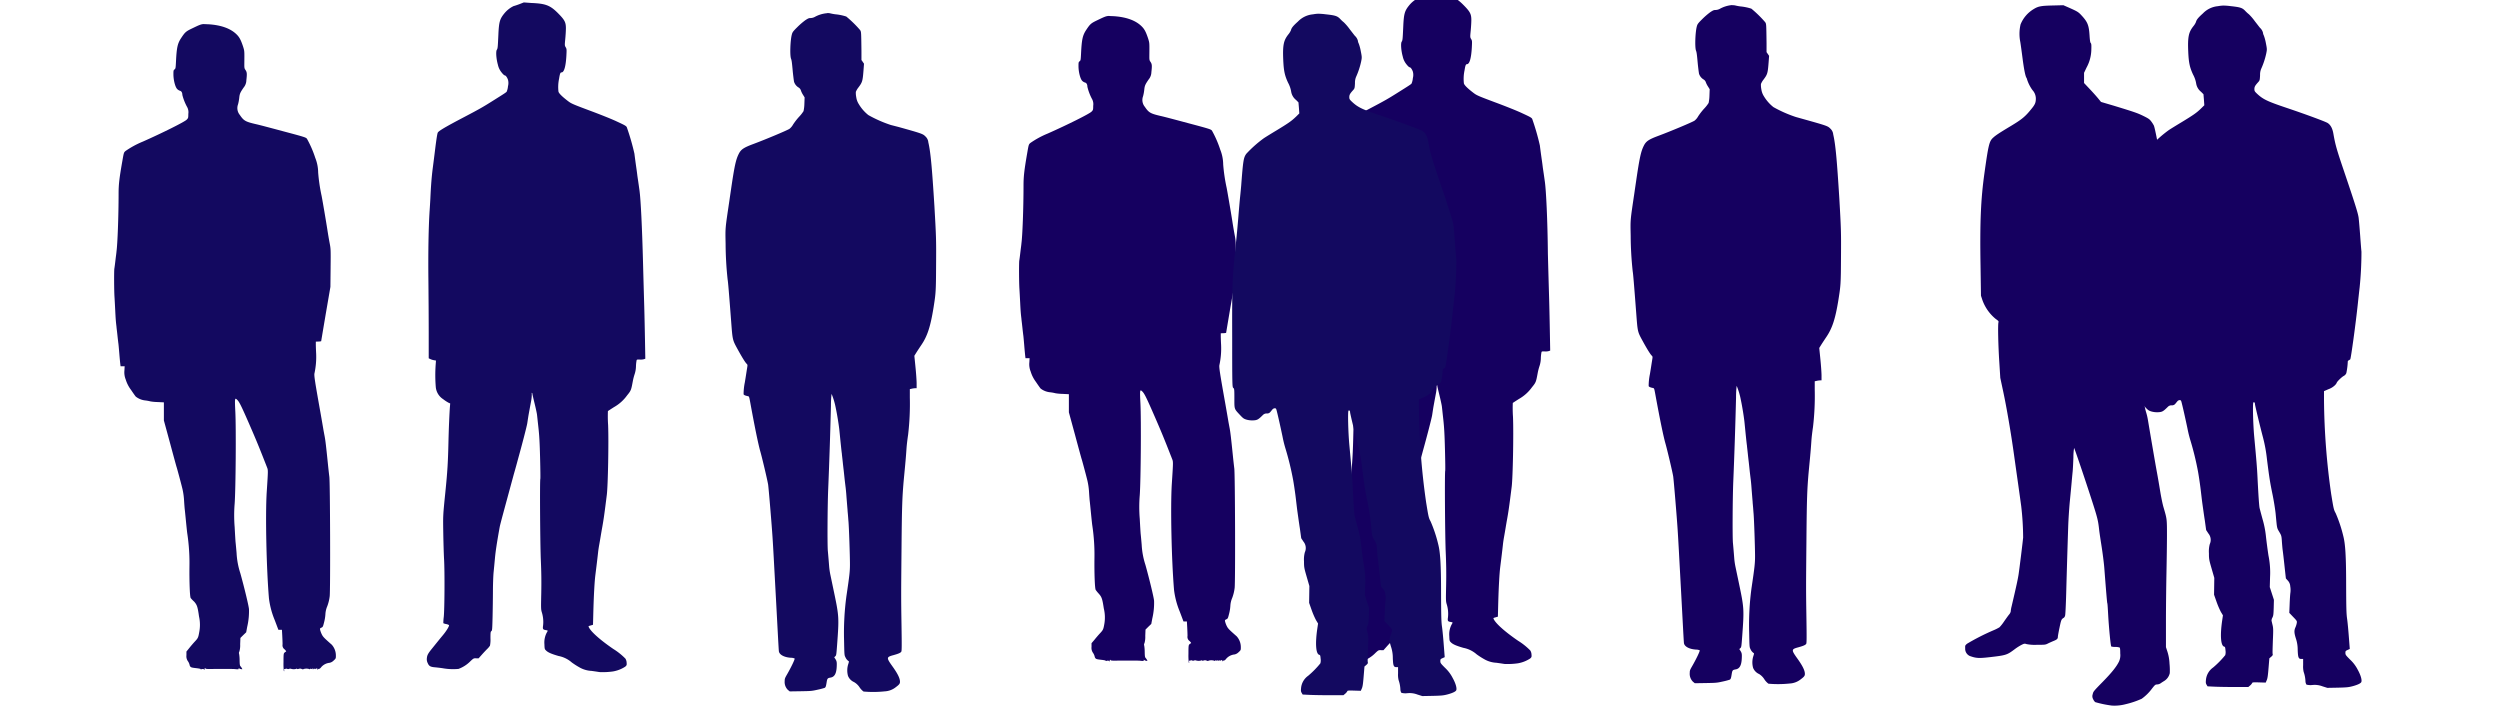 <svg xmlns="http://www.w3.org/2000/svg" viewBox="0 0 1030 295"><title>queue-group-2</title><g id="que"><path d="M713.63,2.09a12.6,12.6,0,0,0-5.14,1.59,4,4,0,0,1-1.7.44c-.69,0-1,.14-2.15.89a29.72,29.72,0,0,0-3.27,2.82c-1.69,1.68-2,2.06-2.24,2.92-.67,2.19-.92,8.74-.37,10.13.26.65.38,1.58.68,4.93.13,1.41.42,3.84.56,4.57a4.29,4.29,0,0,0,1.8,2.31,2.15,2.15,0,0,1,1,1.19,8.34,8.34,0,0,0,.89,1.75l.7,1.12-.09,2.54a16.58,16.58,0,0,1-.35,3.13,15,15,0,0,1-1.84,2.33,25.83,25.83,0,0,0-2.45,3.15,6,6,0,0,1-1.52,1.82c-1.09.69-9.68,4.3-14.8,6.21-4.07,1.52-5.16,2.25-6.09,4.11-1.2,2.39-1.76,5-3.15,14.45-.2,1.38-.53,3.59-.72,4.93-1.75,11.82-1.67,10.83-1.54,17.74a142.5,142.5,0,0,0,.84,14.68c.17.89.52,5,1.45,17.25.58,7.7.54,7.56,2.64,11.39,1.87,3.42,3.19,5.53,3.78,6.07a.83.83,0,0,1,.28.79c0,.26-.24,1.56-.44,2.89s-.49,3.11-.63,3.94a24.38,24.38,0,0,0-.51,4.9c.11.29.71.57,1.63.75.66.13.64.08,1.12,2.68,1.89,10.32,3.26,17,4.13,20.1.78,2.74,2.85,11.48,3.22,13.63.1.59.5,5,.89,9.76,1,12,1,13,1.45,20.8.2,3.8.62,11.36.91,16.78s.66,12.3.82,15.31.32,5.75.37,6.09c.21,1.42,2.21,2.49,4.95,2.66a3.82,3.82,0,0,1,1.54.3c.19.22-1.41,3.58-3.17,6.63-.83,1.44-.93,1.72-.93,2.66a4.55,4.55,0,0,0,1.31,3.64l.77.63,4.48-.07c4.24-.07,4.62-.09,7-.63a27.91,27.91,0,0,0,2.89-.75c.44-.24.56-.59.82-2.24s.4-1.78,1.59-2c1.64-.25,2.43-1.6,2.57-4.43.1-2,0-2.35-.58-3.27l-.44-.68.44-.4c.42-.38.44-.54.79-5.32.77-10.42.73-11.3-1.24-20.7L715,233.45a29.55,29.55,0,0,1-.47-3.15c-.13-1.73-.44-5.4-.56-6.63-.23-2.41-.14-18.57.14-25.28.44-10.33.89-24.07,1.14-34.57a41.35,41.35,0,0,1,.26-4.86,29.57,29.57,0,0,1,1.77,6.07c.49,2.23,1.25,6.89,1.47,9.15.51,5.15.87,8.74,1,9.41,0,.35.2,1.84.35,3.31s.33,3,.37,3.31.2,1.81.35,3.24.37,3.23.47,4,.21,2,.26,2.61c.15,2,.47,6,.54,6.75,0,.38.12,1.42.19,2.31s.15,2,.19,2.4c.22,2.5.61,14,.61,17.67,0,2.9-.18,4.55-1.49,13.35a113.71,113.71,0,0,0-.93,18.18c.11,5.74.12,5.9.54,6.72a3.76,3.76,0,0,0,1.38,1.68c.14,0,.06.41-.21,1.21a8.54,8.54,0,0,0-.09,4.83,4.73,4.73,0,0,0,2.47,2.54A6.79,6.79,0,0,1,727,280a7.13,7.13,0,0,0,1.59,1.68,45.37,45.37,0,0,0,8.71-.07,8,8,0,0,0,4.69-1.8c1.51-1.14,1.72-1.49,1.59-2.61-.16-1.33-1.12-3.19-3.15-6-2.43-3.4-2.41-3.72.3-4.46,2.19-.6,3.19-1,3.45-1.54.17-.31.19-2.69.07-10.36-.18-11.66-.19-12.47,0-32.19.15-17.25.29-21.36,1-29,.64-6.59.83-8.8,1.05-12.09.09-1.38.39-3.88.65-5.56a109.25,109.25,0,0,0,.72-15.48l0-3.43.86-.19a8.56,8.56,0,0,1,1.4-.19h.54v-2c0-1.11-.21-4.11-.47-6.68l-.47-4.67,1-1.61c.57-.88,1.43-2.18,1.91-2.89,2.47-3.64,3.74-7.56,5-15.38.93-5.88,1-6.48,1.05-17.58.08-10.67,0-12.07-.68-24-1-16-1.56-22.4-2.52-26.49a3.72,3.72,0,0,0-1.24-2.47c-1-1-1.29-1.14-11-3.85l-3.17-.89a51.59,51.59,0,0,1-9.24-4.08,16.5,16.5,0,0,1-3.85-4.36,7.21,7.21,0,0,1-1.12-3,8.65,8.65,0,0,1-.16-2.15,7.25,7.25,0,0,1,1.05-1.8c1.62-2.16,1.76-2.61,2.1-7l.21-2.8-.51-.75-.54-.77,0-3.59c-.1-8.09-.1-8-.54-8.73a46.44,46.44,0,0,0-5.72-5.6,21.29,21.29,0,0,0-4.55-.93,19,19,0,0,1-2-.37,4.78,4.78,0,0,0-1.28-.12Z" fill="#150060"/><path d="M588.68-2.36l-1.87.72c-1,.38-2.09.73-2.38.79a11.24,11.24,0,0,0-3.81,3c-1.9,2.33-2.24,3.48-2.48,8.79s-.26,5.65-.66,6.26-.27,3.53.46,6.11a7.54,7.54,0,0,0,1.51,3.17c.53.68,1.11,1.23,1.3,1.23.41,0,1,.79,1.35,1.81a5.17,5.17,0,0,1,0,2.66,7.33,7.33,0,0,1-.54,2.25c-.31.35-.8.68-6,3.94-3.66,2.31-5.37,3.29-11.38,6.44-7.86,4.13-10.6,5.74-11,6.47-.22.41-.58,2.69-1.18,7.57-.21,1.73-.6,4.82-.87,6.88-.47,3.61-.77,7.35-1,12.47-.06,1.35-.21,3.68-.31,5.19-.45,6.65-.63,17.26-.51,28.48.07,6.37.13,16.28.13,22v10.4l.69.33a6.5,6.5,0,0,0,1.48.46l.82.13-.13,1.79a61,61,0,0,0,.05,9.1,6.63,6.63,0,0,0,3,5,15.76,15.76,0,0,0,2.3,1.51l.64.28-.1,1.23c-.21,2.54-.5,9.45-.61,14.37-.19,8.53-.41,12.33-1.25,20.63-1.05,10.34-1,9.86-.89,17.28.07,3.89.21,8.74.33,10.79.29,5.08.21,20.51-.13,23.67a21.31,21.31,0,0,0-.18,2.56,4.32,4.32,0,0,0,1.15.36,3.16,3.16,0,0,1,1.18.43c.22.36-1.09,2.49-2.68,4.37-.9,1.07-2,2.45-2.51,3.07l-2,2.48c-1.44,1.81-1.79,2.45-1.92,3.68a3.52,3.52,0,0,0,.36,2.07c.52,1.21,1.08,1.55,2.89,1.71.62.05,2,.21,3.09.36a24.58,24.58,0,0,0,6.7.31,13.45,13.45,0,0,0,5-3.27c1.2-1.11,1.27-1.14,2.28-1.1l1,0,1.43-1.61c.79-.88,1.8-1.95,2.25-2.38a7.26,7.26,0,0,0,1-1.23,12.57,12.57,0,0,0,.2-3.09c0-2.36.06-2.66.38-2.89s.37-.71.49-5.75c.07-3,.14-7.9.15-10.81s.14-6.4.28-7.75.39-4,.56-5.85c.26-2.82.82-6.45,1.89-12.42.18-1,.41-1.95,3.32-12.65,1.17-4.32,2.27-8.35,2.43-8.95s1-3.45,1.76-6.36c1.8-6.44,3.64-13.57,3.89-15,.1-.59.25-1.65.36-2.35.19-1.25.35-2.05,1.2-6.67a15.07,15.07,0,0,0,.31-3c-.05-.41,0-.68.08-.61a.56.56,0,0,1,.18.43c0,.18.41,1.93.89,3.89s.92,4,1,4.6.32,3,.59,5.39c.37,3.33.53,6.25.69,12.63.12,4.57.16,8.39.1,8.49-.25.41-.09,26.61.2,33.38.22,5,.27,8.82.18,13.65-.13,6.42-.14,6.75.26,8.05a13.35,13.35,0,0,1,.49,5.37c-.21,1.46-.07,1.67,1.12,1.87.44.07.79.19.79.26a3,3,0,0,1-.36.72,8.65,8.65,0,0,0-1,4.86c.06,1.84.09,2,.64,2.53.77.81,2.2,1.44,5.19,2.3a11.46,11.46,0,0,1,5.44,2.66,31.07,31.07,0,0,0,3.63,2.28,11.07,11.07,0,0,0,4.5,1.2c1.55.21,3,.44,3.32.49h0a30.17,30.17,0,0,0,5.5-.26,13.28,13.28,0,0,0,5.11-2c.58-.54.62-.65.54-1.66a3.45,3.45,0,0,0-.49-1.61,26.29,26.29,0,0,0-5-4c-5.13-3.5-9-6.89-10-8.79-.32-.61-.34-.6.69-.89l.95-.28.13-5.09c.19-7.17.51-12.76.84-15.39.45-3.53.89-7.2,1.1-9.13.1-1,.33-2.48.49-3.35s.42-2.4.59-3.43.48-2.85.69-4c.43-2.37.79-4.82,1.25-8.44.17-1.3.43-3.39.59-4.65.49-3.76.83-22.06.54-28.86a52.74,52.74,0,0,1-.08-5.7c.08-.08,1.21-.81,2.51-1.64a16.79,16.79,0,0,0,5.39-4.83c1.64-2,1.68-2.18,2.35-5.78a21.84,21.84,0,0,1,.77-3,11.14,11.14,0,0,0,.54-3.22,14.91,14.91,0,0,1,.28-2.53c.12-.24.41-.29,1.3-.23a5.07,5.07,0,0,0,1.71-.15l.56-.2-.13-7.31c-.07-4-.2-10.41-.31-14.19s-.35-12-.51-18.35C637.59,90.31,637,78.7,636.5,75c-.11-.76-.32-2.32-.49-3.45s-.36-2.41-.41-2.84-.17-1.39-.28-2.15c-.39-2.68-.77-5.53-.89-6.59a95.7,95.7,0,0,0-3.17-11c-.31-.52-1-.88-4.19-2.35-2.1-1-7.15-3-11.2-4.5-6.74-2.52-7.48-2.85-8.74-3.81-2.37-1.8-3.79-3.17-4-3.94a16.61,16.61,0,0,1,.26-5.37c.33-2.07.52-2.56,1-2.56,1.06,0,1.75-2.46,2-6.82.13-2.66.14-2.82-.28-3.53s-.44-.77-.18-3.4c.14-1.46.26-3.45.26-4.42,0-2.5-.51-3.45-3.22-6.19-3.28-3.31-5.18-4-11-4.24l-3.25-.13Z" fill="#150060"/><path d="M457,6.57c-1.28,0-2.06.4-4.91,1.76-2.56,1.23-2.92,1.52-4.5,3.89s-1.91,4-2.2,9.89c-.13,2.61-.16,2.81-.59,3.14s-.46.52-.46,2c0,2.3.69,5.09,1.48,6A2.79,2.79,0,0,0,447,34c.63.13,1,.79,1,1.74a21.49,21.49,0,0,0,1.81,4.86,4.47,4.47,0,0,1,.59,3c0,1.69-.06,1.76-.69,2.4-.88.91-10,5.46-18,9a37.21,37.21,0,0,0-7.18,3.89c-.68.59-.71.64-1.28,3.94-1.27,7.34-1.56,9.88-1.56,13.68,0,9.09-.43,20.73-.87,23.82,0,.32-.23,1.88-.41,3.45s-.39,3.15-.46,3.53c-.16.84-.12,9.16.05,11.66.07,1,.2,3.57.31,5.73.17,3.46.25,4.45.51,6.57,0,.27.21,1.83.38,3.45s.36,3.2.41,3.53.22,2.17.38,4.12.35,3.91.41,4.37l.1.84h1.69l-.1,1.74a7.92,7.92,0,0,0,.54,3.73,13.67,13.67,0,0,0,2.17,4.29c.85,1.27,1.72,2.5,1.94,2.74a7.64,7.64,0,0,0,4.12,1.56,16.53,16.53,0,0,1,2,.38,20.17,20.17,0,0,0,2.84.26l2.68.13,0,3.73,0,3.73,2.61,9.59c1.42,5.28,2.61,9.64,2.66,9.71s1.76,6.34,2.4,9a29.05,29.05,0,0,1,.66,4.91c.1,1.62.23,3.2.28,3.53s.26,2.49.49,4.81.46,4.48.51,4.81a82.31,82.31,0,0,1,.92,14.06c-.06,6.27.16,12.08.51,12.73a14.14,14.14,0,0,0,1.28,1.58c1.22,1.37,1.47,2.11,2.07,6.08A15.68,15.68,0,0,1,455,257c-.41,2.32-.5,2.54-1.81,3.94-.62.66-1.66,1.87-2.3,2.68L449.71,265v1.51a3.55,3.55,0,0,0,.64,2.51,4.51,4.51,0,0,1,.64,1.38,1.55,1.55,0,0,0,.33.79c.28.35.69.46,2.35.64,1.16.13,2,.3,1.89.41s.14.11.51,0a1.1,1.1,0,0,1,.95.13c.28.23.31.24.2-.05s.13-.68.33-.36,1.22.22,5.32.2l3.14,0c1.51,0,3.29,0,4,.1,1.09.1,1.22.08,1.23-.23s.07-.26.15-.13a1.59,1.59,0,0,0,.79.33c.61.12.62.11.41-.31a4.84,4.84,0,0,0-.59-.84c-.29-.32-.35-.78-.38-2.45a16.52,16.52,0,0,0-.2-2.63,1.12,1.12,0,0,1,.1-1,9.25,9.25,0,0,0,.33-3l.1-2.61,1.18-1.18,1.2-1.15.41-2.22a28,28,0,0,0,.74-7.31c-.12-1.45-1.91-8.87-3.55-14.75a32,32,0,0,1-1.56-8.38c-.17-2-.36-4-.41-4.4s-.22-3.24-.38-6.26a59.14,59.14,0,0,1,0-9.71c.44-6.12.62-31,.28-37.76-.28-5.56-.23-5.93.69-5.06s1.65,2.31,5.06,10.12c2.94,6.74,4.09,9.55,7.26,17.66.51,1.31.53.91-.08,10.33-.59,9.26-.13,31.3.92,43.81a34.3,34.3,0,0,0,2.38,8.92l1.51,4H489l.13,2.38c.07,1.31.13,2.93.13,3.6a2.05,2.05,0,0,0,.84,2.07c.57.58.75.86.56.92a2.24,2.24,0,0,0-.64.46c-.33.33-.38.72-.38,3.89a27.42,27.42,0,0,0,.13,3.63c.2.2.23.17.13-.41-.05-.3,0-.49.05-.41s.31.06.51-.05a.7.7,0,0,1,.69,0,1,1,0,0,0,.82,0,1,1,0,0,1,.69-.05,3.82,3.82,0,0,0,2.22.05c.16-.13.28-.13.36,0s.3.11.69,0a1.5,1.5,0,0,1,1.2.05c.42.17.65.2.74.05a3.82,3.82,0,0,1,2.43,0c.09.12.21.11.33-.08s.2-.23.2-.08.13.2.51.05a1,1,0,0,1,.64-.08c.06.06,0,.1-.15.1s-.24,0-.18.1.35,0,.64-.1.51-.14.51,0,.05.18.23,0c.33-.33.56-.29.56.1s0,.29.23.1a.89.89,0,0,1,.56-.23c.19,0,.59-.37.89-.79a5.28,5.28,0,0,1,3.4-1.69,3.4,3.4,0,0,0,1.66-.95c.89-.81.89-.87.89-2a6.66,6.66,0,0,0-1.71-4.52c-3.11-2.73-3.6-3.23-4.09-4.24a10.07,10.07,0,0,1-.66-1.76c-.15-.66-.12-.72.49-1s.66-.38,1.15-2.35a17.27,17.27,0,0,0,.51-3.22,9.5,9.5,0,0,1,.77-3.27,17.66,17.66,0,0,0,1-4.12c.31-2.66.18-46.71-.15-49.21-.12-.92-.4-3.39-.61-5.5-.75-7.37-1-9.36-1.28-10.91-.16-.86-.45-2.35-.61-3.32s-.64-3.76-1.07-6.19c-2.38-13.34-2.76-15.78-2.56-16.69a32.22,32.22,0,0,0,.69-8.26c-.08-1.46-.13-3.14-.13-3.73v-1.07l1.1-.05a4.6,4.6,0,0,0,1.1-.13s.85-5.08,1.89-11.22L509,114.85l.08-7.82c.08-7.71.06-7.85-.43-10.4-.27-1.42-.67-3.78-.89-5.24-.65-4.16-1.94-11.69-2.38-14a70.74,70.74,0,0,1-1.43-9.71,16.65,16.65,0,0,0-1.2-6,43.39,43.39,0,0,0-3.43-7.87c-.46-.55-1.07-.75-9.53-3-5-1.34-10.13-2.71-11.48-3-4.29-1-5-1.38-6.62-3.78a4.41,4.41,0,0,1-.74-4.4,18.3,18.3,0,0,0,.49-2.68c.17-1.65.39-2.15,1.81-4.22a4.84,4.84,0,0,0,1.12-3c.31-2.69.25-3.33-.33-4.19s-.52-.77-.49-4.37,0-3.63-.56-5.42c-.92-2.73-1.51-3.8-2.66-4.93-2.51-2.47-6.5-3.88-11.81-4.17-.63,0-1.11-.06-1.53-.05Z" fill="#150060"/><path d="M850.09,2.15l-4.3.11c-4.77.1-6,.32-7.81,1.42a13.1,13.1,0,0,0-5.51,6.38,17.12,17.12,0,0,0-.11,7.23c.18,1.11.61,4.21.95,6.88.55,4.34,1.16,7.33,1.61,7.91a2.65,2.65,0,0,1,.26.74,15.55,15.55,0,0,0,2.22,4.33,5.18,5.18,0,0,1,1.37,3.43c0,1.75-.37,2.56-2,4.51-2.42,3-3.85,4.15-8.31,6.83-4.83,2.9-6.19,3.8-7.31,4.83-1.56,1.44-1.9,2.8-3.51,14.24-1.56,11.09-1.95,20.36-1.66,38.48l.18,12.37.53,1.61a17.67,17.67,0,0,0,5.43,7.86c1.26.92,1.38,1,1.24,1.53-.27,1-.1,9.33.34,16.14l.42,6.7,1.21,5.67c1.38,6.42,3.23,17.22,4.43,25.92.45,3.23,1.25,8.88,1.77,12.55s1.06,7.62,1.21,8.73a114.9,114.9,0,0,1,.79,12.95c-.17,1.85-1.43,12.14-1.85,15-.28,1.92-.92,4.9-2.9,13.34a11.84,11.84,0,0,0-.37,2.14,2.88,2.88,0,0,1-.69,1.24c-.4.5-1.31,1.77-2.06,2.85a17.21,17.21,0,0,1-1.87,2.37,18.39,18.39,0,0,1-2.48,1.24,92,92,0,0,0-10.89,5.54c-.79.69-.81.74-.76,1.87a3.24,3.24,0,0,0,1.93,3.19c2.58.92,3.7,1,8.39.45,6.58-.76,6.94-.9,10.1-3.27a21.09,21.09,0,0,1,2.93-1.85c1-.47,1.14-.5,1.93-.24a17.66,17.66,0,0,0,4.27.29c3.32,0,3.49,0,4.56-.55.61-.3,1.6-.74,2.22-1,1.43-.56,1.84-.91,1.85-1.69,0-.34.31-2.1.69-3.88.69-3.27.75-3.42,1.82-4.06a1.77,1.77,0,0,0,.5-1c.1-.43.3-4.44.42-8.91.21-7.65.42-15.07.82-27.37.09-2.9.4-7.73.69-10.73s.63-6.52.74-7.81.29-3.19.4-4.25.24-3.75.32-6a22.89,22.89,0,0,1,.29-3.85c.23.27,4.44,12.69,7.17,21.15,2.49,7.69,2.72,8.66,3.16,12.66.12,1.11.59,4.16,1,6.78s.93,6.57,1.11,8.81c.77,10,1.14,14.4,1.24,14.56s.22,2.32.37,5c.29,5.06,1,12.61,1.27,12.84a5.93,5.93,0,0,0,1.66.18,5.41,5.41,0,0,1,1.77.24c.18.14.27.89.26,2.45a6.29,6.29,0,0,1-.5,3.3c-1,2.07-2.88,4.47-6.72,8.39s-3.87,4-4.11,5.06a2.43,2.43,0,0,0,.16,2.06,3.39,3.39,0,0,0,.87,1.24,44.48,44.48,0,0,0,6.86,1.42,18,18,0,0,0,5.7-.58,35.63,35.63,0,0,0,6.57-2.22,19.25,19.25,0,0,0,4.27-4.22c1.21-1.53,1.34-1.65,2.11-1.69a2.8,2.8,0,0,0,1.27-.37c.25-.18.94-.64,1.53-1a5.08,5.08,0,0,0,2.4-3.3,26.92,26.92,0,0,0-.11-3.88,18.66,18.66,0,0,0-.84-4.88l-.63-1.93,0-10.63c0-5.85.11-14.79.21-19.86s.21-12.07.21-15.56c0-6.94,0-6.73-1.45-11.68-.33-1.11-.93-4-1.32-6.38s-1-6-1.4-8.1c-.59-3.21-2.71-15.58-3.67-21.36a23.73,23.73,0,0,0-.69-3,22.6,22.6,0,0,1-.79-9.76c.35-3,.47-3.31,1.37-3.67l.76-.29-.47-3.82c-.26-2.11-.56-6-.66-8.7a94,94,0,0,0-1.32-12.66c-.63-4.29-1.17-8.72-1.24-9.84l-.13-2,.66-.82c1.42-1.76,8.43-12.16,9.18-13.61a21.93,21.93,0,0,0,.74-3.85c.23-1.77.47-3.36.53-3.56a24.78,24.78,0,0,0-.11-5.46c-.12-.81-.24-2.72-.29-4.22-.07-2.42-1-11.1-2.16-20.75-.46-3.82-2.46-14.27-2.93-15.3a12,12,0,0,0-1.13-1.77c-.69-.9-1.14-1.19-3.16-2.19-2.5-1.22-3.59-1.6-12.16-4.22L865.62,42l-1.32-1.61c-.73-.88-2.31-2.64-3.51-3.9l-2.16-2.29V30l1-2.11a16,16,0,0,0,2-7.49c.06-1.93,0-2.41-.24-2.66s-.36-1.06-.5-3.22c-.27-4.2-.82-5.52-3.45-8.33-1.2-1.28-1.63-1.54-5.64-3.3l-1.69-.74Z" fill="#150060"/><path d="M916.1,2.29a14.27,14.27,0,0,0-2.26.25,9.81,9.81,0,0,0-6.25,3c-1.94,1.74-2.62,2.57-2.86,3.55a6.67,6.67,0,0,1-1,1.64c-2,2.5-2.43,4.41-2.18,10.45.19,4.6.6,6.54,2,9.55a11.55,11.55,0,0,1,1.28,3.71,5.48,5.48,0,0,0,2,3.38l1,1,.19,2.29.16,2.26-1.5,1.47c-1.66,1.61-2.94,2.52-8,5.59-1.88,1.13-4.21,2.56-5.16,3.19A49.46,49.46,0,0,0,886.31,60c-1.14,1.57-1.32,2.78-2.1,13-.07.86-.26,2.94-.44,4.61s-.49,5.31-.71,8.08-.59,6.86-.82,9.11c-1.76,17-1.8,18.12-1.75,41.09,0,19.92.05,20.23.46,20.57s.44.59.44,4.28c0,4.57-.1,4.29,2.26,6.82,1.37,1.46,1.61,1.63,2.84,2a8.86,8.86,0,0,0,2.81.27c1.54-.09,2-.37,3.85-2.21a2.08,2.08,0,0,1,1.58-.63,1.7,1.7,0,0,0,1.5-.63l.87-1.06a1.42,1.42,0,0,1,.93-.46c.42,0,.57.15.74.79.46,1.71,1.48,6.24,2.43,10.72a48.46,48.46,0,0,0,1.36,5.46,119.79,119.79,0,0,1,3,12.36c.29,1.55.73,4.53,1,6.6s.59,5.1.82,6.71.65,4.71,1,6.9l.55,4,.93,1.42a4.14,4.14,0,0,1,.57,4.37,11.58,11.58,0,0,0-.35,3.77c0,2.49.09,2.8,1.12,6.38l1.09,3.77-.05,3.47-.05,3.46,1,2.84A32.74,32.74,0,0,0,915,252.1l.85,1.42-.33,2.24c-.88,6.08-.56,10.3.82,10.64.4.1.46.31.57,1.61a4.48,4.48,0,0,1-.11,1.91,37.53,37.53,0,0,1-5,5.1,7,7,0,0,0-2.95,5.1c-.11,1.14-.06,1.45.27,2l.38.65,2.89.14c1.59.08,5.37.14,8.4.14h5.51l.74-.63a3.53,3.53,0,0,0,.85-1c.1-.31.42-.34,2.84-.27l2.73.08.44-1c.33-.75.49-1.89.74-5l.33-4,.74-.63c.61-.52.74-.76.63-1.17s0-2.73.08-5.46c.19-4.35.19-5.13-.11-6.38-.19-.79-.39-1.64-.44-1.86a2.63,2.63,0,0,1,.35-1.26c.39-.74.47-1.29.55-4.09l.08-3.25-.85-2.62-.85-2.62.11-4a35.19,35.19,0,0,0-.65-9c-.42-2.75-.88-6.38-1.06-8.08a39.4,39.4,0,0,0-1.36-6.85c-.57-2.07-1.12-4.15-1.23-4.61-.2-.87-.49-5-.87-12.69-.2-4.12-.45-7.08-1.34-16.64-.49-5.23-.7-13.93-.35-14.21s.65.12.65.68,2.25,9.79,3.3,13.72a61.28,61.28,0,0,1,1.64,9c1,7.9,1.27,9.53,2.32,14.65.52,2.55,1.08,6.06,1.26,7.86.6,6.28.46,5.68,1.58,7.58.78,1.33.85,1.51,1,4,.11,1.43.24,2.9.3,3.27s.31,2.45.55,4.61c.62,5.7.77,7.06.79,7.12s.36.43.79.9a3.71,3.71,0,0,1,1,2.35,8.8,8.8,0,0,1,.05,2.76c-.1.7-.23,2.85-.3,4.75l-.14,3.44,1.61,1.69c1.57,1.63,1.6,1.7,1.47,2.51a8.29,8.29,0,0,1-.55,1.77c-.58,1.28-.55,2.25.19,4.61a14.55,14.55,0,0,1,.74,4.67c.12,3.15.34,3.74,1.5,3.74h.74v2.56a9.86,9.86,0,0,0,.22,2.78,13.1,13.1,0,0,1,.74,3.87,2.8,2.8,0,0,0,.41,1.36,6.61,6.61,0,0,0,2.46.16,9,9,0,0,1,4.15.55l2,.63,4.28-.08c3.74-.08,4.56-.18,6.22-.63,2.06-.56,3.34-1.19,3.52-1.75.28-.88-.31-2.87-1.5-5a15,15,0,0,0-3.14-4.17c-1.79-1.79-1.94-2-1.94-2.76s.06-.85.9-1.23l.9-.41-.38-4.91c-.2-2.71-.51-6-.71-7.42-.31-2.11-.37-4.24-.41-13.81,0-12.22-.34-17.16-1.17-20.35a56.3,56.3,0,0,0-3.14-9.44c-.79-1.44-.85-1.72-1.86-7.94a288.37,288.37,0,0,1-2.95-38.69v-3.66l1.88-.82a7.31,7.31,0,0,0,2.62-1.61,3.58,3.58,0,0,0,.74-1c0-.38,1.9-2.26,2.84-2.81a2.25,2.25,0,0,0,1.12-1.2,29,29,0,0,0,.6-4.83c0-.12.18-.33.44-.46a3.06,3.06,0,0,0,.57-.38c.29-.3,2.29-14.91,3.14-23,.19-1.79.52-4.81.74-6.71a144.81,144.81,0,0,0,.74-14.65c-.06-.4-.29-3.32-.52-6.49s-.53-6.55-.65-7.5c-.26-1.91-1.56-6-6.17-19.62-2.89-8.53-3.42-10.4-4.23-15-.38-2.17-1.11-3.55-2.32-4.37-.86-.58-9.1-3.62-16.83-6.22-8.23-2.77-9.91-3.58-12.52-6.08-.76-.73-.87-1-.87-1.69,0-.91.26-1.42,1.47-2.76.76-.84.76-.89.87-3a6.19,6.19,0,0,1,.49-2.67,31.2,31.2,0,0,0,2.07-6.33c.32-1.59.32-1.73-.16-4.15a18.88,18.88,0,0,0-.85-3.16,3.11,3.11,0,0,1-.35-1.15,4.2,4.2,0,0,0-1.2-2c-.09-.06-1-1.27-2.1-2.67a22.54,22.54,0,0,0-2.48-2.92A13.75,13.75,0,0,1,925,4.45c-1.18-1.23-2-1.5-6.08-1.94a26.9,26.9,0,0,0-2.84-.22Z" fill="#150060"/><path d="M340.77,5.44A12.6,12.6,0,0,0,335.64,7a4,4,0,0,1-1.7.44c-.69,0-1,.14-2.15.89a29.72,29.72,0,0,0-3.27,2.82c-1.69,1.68-2,2.06-2.24,2.92-.67,2.19-.92,8.74-.37,10.13.26.65.38,1.58.68,4.93.13,1.41.42,3.84.56,4.57a4.29,4.29,0,0,0,1.8,2.31,2.15,2.15,0,0,1,1,1.19A8.34,8.34,0,0,0,330.8,39l.7,1.12-.09,2.54a16.58,16.58,0,0,1-.35,3.13,15,15,0,0,1-1.84,2.33,25.83,25.83,0,0,0-2.45,3.15,6,6,0,0,1-1.52,1.82c-1.09.69-9.68,4.3-14.8,6.21-4.07,1.52-5.16,2.25-6.09,4.11-1.2,2.39-1.76,5-3.15,14.45-.2,1.38-.53,3.59-.72,4.93-1.75,11.82-1.67,10.83-1.54,17.74a142.5,142.5,0,0,0,.84,14.68c.17.89.52,5,1.45,17.25.58,7.7.54,7.56,2.64,11.39,1.87,3.42,3.19,5.53,3.78,6.07a.83.83,0,0,1,.28.79c0,.26-.24,1.56-.44,2.89s-.49,3.11-.63,3.94a24.38,24.38,0,0,0-.51,4.9c.11.29.71.57,1.63.75.66.13.64.08,1.12,2.68,1.89,10.32,3.26,17,4.13,20.1.78,2.74,2.85,11.48,3.22,13.63.1.59.5,5,.89,9.76,1,12,1,13,1.45,20.8.2,3.8.62,11.36.91,16.78s.66,12.3.82,15.31.32,5.75.37,6.09c.21,1.42,2.21,2.49,4.95,2.66a3.82,3.82,0,0,1,1.54.3c.19.22-1.41,3.58-3.17,6.63-.83,1.44-.93,1.72-.93,2.66a4.55,4.55,0,0,0,1.31,3.64l.77.63,4.48-.07c4.24-.07,4.62-.09,7-.63a27.91,27.91,0,0,0,2.89-.75c.44-.24.56-.59.82-2.24s.4-1.78,1.59-2c1.64-.25,2.43-1.6,2.57-4.43.1-2,0-2.35-.58-3.27l-.44-.68.44-.4c.42-.38.44-.54.79-5.32.77-10.42.73-11.3-1.24-20.7l-1.59-7.61a29.55,29.55,0,0,1-.47-3.15c-.13-1.73-.44-5.4-.56-6.63-.23-2.41-.14-18.57.14-25.28.44-10.33.89-24.07,1.14-34.57a41.35,41.35,0,0,1,.26-4.86,29.57,29.57,0,0,1,1.77,6.07c.49,2.23,1.25,6.89,1.47,9.15.51,5.15.87,8.74,1,9.41,0,.35.2,1.84.35,3.31s.33,3,.37,3.31.2,1.81.35,3.24.37,3.23.47,4,.21,2,.26,2.61c.15,2,.47,6,.54,6.75,0,.38.12,1.42.19,2.31s.15,2,.19,2.4c.22,2.5.61,14,.61,17.67,0,2.9-.18,4.55-1.49,13.35a113.71,113.71,0,0,0-.93,18.18c.11,5.74.12,5.9.54,6.72a3.76,3.76,0,0,0,1.38,1.68c.14,0,.06.41-.21,1.21a8.54,8.54,0,0,0-.09,4.83,4.73,4.73,0,0,0,2.47,2.54,6.79,6.79,0,0,1,2.33,2.22,7.13,7.13,0,0,0,1.59,1.68,45.37,45.37,0,0,0,8.71-.07,8,8,0,0,0,4.69-1.8c1.51-1.14,1.72-1.49,1.59-2.61-.16-1.33-1.12-3.19-3.15-6-2.43-3.4-2.41-3.72.3-4.46,2.19-.6,3.19-1,3.45-1.54.17-.31.19-2.69.07-10.36-.18-11.66-.19-12.47,0-32.19.15-17.25.29-21.36,1-29,.64-6.59.83-8.8,1.05-12.09.09-1.38.39-3.88.65-5.56a109.25,109.25,0,0,0,.72-15.48l0-3.43.86-.19a8.56,8.56,0,0,1,1.4-.19h.54v-2c0-1.11-.21-4.11-.47-6.68l-.47-4.67,1-1.61c.57-.88,1.43-2.18,1.91-2.89,2.47-3.64,3.74-7.56,5-15.38.93-5.88,1-6.48,1.05-17.58.08-10.67,0-12.07-.68-24-1-16-1.56-22.4-2.52-26.49a3.72,3.72,0,0,0-1.24-2.47c-1-1-1.29-1.14-11-3.85L367,51.49a51.59,51.59,0,0,1-9.24-4.08A16.5,16.5,0,0,1,353.89,43a7.21,7.21,0,0,1-1.12-3,8.65,8.65,0,0,1-.16-2.15,7.25,7.25,0,0,1,1.05-1.8c1.62-2.16,1.76-2.61,2.1-7l.21-2.8-.51-.75-.54-.77,0-3.59c-.1-8.09-.1-8-.54-8.73a46.44,46.44,0,0,0-5.72-5.6,21.29,21.29,0,0,0-4.55-.93,19,19,0,0,1-2-.37,4.78,4.78,0,0,0-1.28-.12Z" fill="#130960"/><path d="M215.82,1,214,1.71c-1,.38-2.09.73-2.38.79a11.24,11.24,0,0,0-3.81,3c-1.9,2.33-2.24,3.48-2.48,8.79s-.26,5.65-.66,6.26-.27,3.53.46,6.11a7.54,7.54,0,0,0,1.51,3.17c.53.68,1.11,1.23,1.3,1.23.41,0,1,.79,1.35,1.81a5.17,5.17,0,0,1,0,2.66,7.33,7.33,0,0,1-.54,2.25c-.31.35-.8.68-6,3.94-3.66,2.31-5.37,3.29-11.38,6.44-7.86,4.13-10.6,5.74-11,6.47-.22.41-.58,2.69-1.18,7.57-.21,1.73-.6,4.82-.87,6.88-.47,3.61-.77,7.35-1,12.47-.06,1.35-.21,3.68-.31,5.19-.45,6.65-.63,17.26-.51,28.48.07,6.37.13,16.28.13,22v10.4l.69.33a6.5,6.5,0,0,0,1.48.46l.82.13-.13,1.79a61,61,0,0,0,.05,9.1,6.63,6.63,0,0,0,3,5,15.76,15.76,0,0,0,2.3,1.51l.64.28-.1,1.23c-.21,2.54-.5,9.45-.61,14.37-.19,8.53-.41,12.33-1.25,20.63-1.05,10.34-1,9.86-.89,17.28.07,3.89.21,8.74.33,10.79.29,5.08.21,20.51-.13,23.67a21.31,21.31,0,0,0-.18,2.56,4.32,4.32,0,0,0,1.15.36,3.16,3.16,0,0,1,1.18.43c.22.36-1.09,2.49-2.68,4.37-.9,1.07-2,2.45-2.51,3.07l-2,2.48c-1.44,1.81-1.79,2.45-1.92,3.68a3.52,3.52,0,0,0,.36,2.07c.52,1.21,1.08,1.55,2.89,1.71.62.05,2,.21,3.09.36a24.58,24.58,0,0,0,6.7.31,13.45,13.45,0,0,0,5-3.27c1.2-1.11,1.27-1.14,2.28-1.1l1,0,1.43-1.61c.79-.88,1.8-1.95,2.25-2.38a7.26,7.26,0,0,0,1-1.23,12.57,12.57,0,0,0,.2-3.09c0-2.36.06-2.66.38-2.89s.37-.71.49-5.75c.07-3,.14-7.9.15-10.81s.14-6.4.28-7.75.39-4,.56-5.85c.26-2.82.82-6.45,1.89-12.42.18-1,.41-1.95,3.32-12.65,1.17-4.32,2.27-8.35,2.43-8.95s1-3.45,1.76-6.36c1.8-6.44,3.64-13.57,3.89-15,.1-.59.25-1.65.36-2.35.19-1.25.35-2.05,1.2-6.67a15.07,15.07,0,0,0,.31-3c-.05-.41,0-.68.08-.61a.56.56,0,0,1,.18.43c0,.18.41,1.93.89,3.89s.92,4,1,4.6.32,3,.59,5.39c.37,3.33.53,6.25.69,12.63.12,4.57.16,8.39.1,8.49-.25.41-.09,26.61.2,33.38.22,5,.27,8.82.18,13.65-.13,6.42-.14,6.75.26,8.05a13.35,13.35,0,0,1,.49,5.37c-.21,1.46-.07,1.67,1.12,1.87.44.07.79.19.79.26a3,3,0,0,1-.36.72,8.65,8.65,0,0,0-1,4.86c.06,1.84.09,2,.64,2.53.77.81,2.2,1.44,5.19,2.3a11.46,11.46,0,0,1,5.44,2.66,31.07,31.07,0,0,0,3.63,2.28,11.07,11.07,0,0,0,4.5,1.2c1.55.21,3,.44,3.32.49h0a30.17,30.17,0,0,0,5.5-.26,13.28,13.28,0,0,0,5.11-2c.58-.54.62-.65.54-1.66a3.45,3.45,0,0,0-.49-1.61,26.29,26.29,0,0,0-5-4c-5.13-3.5-9-6.89-10-8.79-.32-.61-.34-.6.69-.89l.95-.28.13-5.09c.19-7.17.51-12.76.84-15.39.45-3.53.89-7.2,1.1-9.13.1-1,.33-2.48.49-3.35s.42-2.4.59-3.43.48-2.85.69-4c.43-2.37.79-4.82,1.25-8.44.17-1.3.43-3.39.59-4.65.49-3.76.83-22.06.54-28.86a52.74,52.74,0,0,1-.08-5.7c.08-.08,1.21-.81,2.51-1.64a16.79,16.79,0,0,0,5.39-4.83c1.64-2,1.68-2.18,2.35-5.78a21.84,21.84,0,0,1,.77-3,11.14,11.14,0,0,0,.54-3.22,14.91,14.91,0,0,1,.28-2.53c.12-.24.41-.29,1.3-.23a5.07,5.07,0,0,0,1.71-.15l.56-.2-.13-7.31c-.07-4-.2-10.41-.31-14.19s-.35-12-.51-18.35c-.37-14.2-.93-25.81-1.46-29.55-.11-.76-.32-2.32-.49-3.45s-.36-2.41-.41-2.84-.17-1.39-.28-2.15c-.39-2.68-.77-5.53-.89-6.59a95.7,95.7,0,0,0-3.17-11c-.31-.52-1-.88-4.19-2.35-2.1-1-7.15-3-11.2-4.5-6.74-2.52-7.48-2.85-8.74-3.81-2.37-1.8-3.79-3.17-4-3.94a16.61,16.61,0,0,1,.26-5.37c.33-2.07.52-2.56,1-2.56,1.06,0,1.75-2.46,2-6.82.13-2.66.14-2.82-.28-3.53s-.44-.77-.18-3.4c.14-1.46.26-3.45.26-4.42,0-2.5-.51-3.45-3.22-6.19-3.28-3.31-5.18-4-11-4.24L215.82,1Z" fill="#130960"/><path d="M84.11,9.92c-1.28,0-2.06.4-4.91,1.76-2.56,1.23-2.92,1.52-4.5,3.89s-1.91,4-2.2,9.89c-.13,2.61-.16,2.81-.59,3.14s-.46.52-.46,2c0,2.3.69,5.09,1.48,6a2.79,2.79,0,0,0,1.2.79c.63.13,1,.79,1,1.74A21.49,21.49,0,0,0,77,43.92a4.47,4.47,0,0,1,.59,3c0,1.69-.06,1.76-.69,2.4-.88.91-10,5.46-18,9a37.21,37.21,0,0,0-7.18,3.89c-.68.59-.71.64-1.28,3.94C49.15,73.5,48.86,76,48.86,79.83c0,9.09-.43,20.73-.87,23.82,0,.32-.23,1.88-.41,3.45s-.39,3.15-.46,3.53c-.16.84-.12,9.16.05,11.66.07,1,.2,3.57.31,5.73.17,3.46.25,4.45.51,6.57,0,.27.21,1.83.38,3.45s.36,3.2.41,3.53.22,2.17.38,4.12.35,3.91.41,4.37l.1.84h1.69l-.1,1.74a7.92,7.92,0,0,0,.54,3.73A13.67,13.67,0,0,0,54,160.66c.85,1.27,1.72,2.5,1.94,2.74A7.64,7.64,0,0,0,60,165a16.53,16.53,0,0,1,2,.38,20.17,20.17,0,0,0,2.84.26l2.68.13,0,3.73,0,3.73,2.61,9.59c1.42,5.28,2.61,9.64,2.66,9.71s1.76,6.34,2.4,9a29.05,29.05,0,0,1,.66,4.91c.1,1.62.23,3.2.28,3.53s.26,2.49.49,4.81.46,4.48.51,4.81a82.31,82.31,0,0,1,.92,14.06c-.06,6.27.16,12.08.51,12.73A14.14,14.14,0,0,0,80,247.88C81.19,249.25,81.44,250,82,254a15.68,15.68,0,0,1,.1,6.36c-.41,2.32-.5,2.54-1.81,3.94-.62.66-1.66,1.87-2.3,2.68l-1.18,1.46v1.51a3.55,3.55,0,0,0,.64,2.51,4.51,4.51,0,0,1,.64,1.38,1.55,1.55,0,0,0,.33.79c.28.35.69.46,2.35.64,1.16.13,2,.3,1.89.41s.14.11.51,0a1.1,1.1,0,0,1,.95.13c.28.23.31.24.2-.05s.13-.68.33-.36,1.22.22,5.32.2l3.14,0c1.51,0,3.29,0,4,.1,1.09.1,1.22.08,1.23-.23s.07-.26.15-.13a1.59,1.59,0,0,0,.79.33c.61.12.62.11.41-.31a4.84,4.84,0,0,0-.59-.84c-.29-.32-.35-.78-.38-2.45a16.52,16.52,0,0,0-.2-2.63,1.12,1.12,0,0,1,.1-1,9.25,9.25,0,0,0,.33-3l.1-2.61,1.18-1.18,1.2-1.15.41-2.22a28,28,0,0,0,.74-7.31c-.12-1.45-1.91-8.87-3.55-14.75a32,32,0,0,1-1.56-8.38c-.17-2-.36-4-.41-4.4s-.22-3.24-.38-6.26a59.14,59.14,0,0,1,0-9.71c.44-6.12.62-31,.28-37.76-.28-5.56-.23-5.93.69-5.06s1.65,2.31,5.06,10.12c2.94,6.74,4.09,9.55,7.26,17.66.51,1.31.53.91-.08,10.33-.59,9.26-.13,31.3.92,43.81a34.3,34.3,0,0,0,2.38,8.92l1.51,4h1.46l.13,2.38c.07,1.31.13,2.93.13,3.6a2.05,2.05,0,0,0,.84,2.07c.57.58.75.86.56.92a2.24,2.24,0,0,0-.64.46c-.33.33-.38.72-.38,3.89a27.42,27.42,0,0,0,.13,3.63c.2.2.23.17.13-.41-.05-.3,0-.49.05-.41s.31.06.51-.05a.7.7,0,0,1,.69,0,1,1,0,0,0,.82,0,1,1,0,0,1,.69-.05,3.82,3.82,0,0,0,2.22.05c.16-.13.28-.13.36,0s.3.11.69,0a1.5,1.5,0,0,1,1.2.05c.42.17.65.2.74.05a3.82,3.82,0,0,1,2.43,0c.09.12.21.11.33-.08s.2-.23.2-.08.13.2.51.05a1,1,0,0,1,.64-.08c.06.06,0,.1-.15.1s-.24,0-.18.1.35,0,.64-.1.51-.14.51,0,.05.18.23,0c.33-.33.56-.29.56.1s0,.29.23.1a.89.89,0,0,1,.56-.23c.19,0,.59-.37.89-.79a5.28,5.28,0,0,1,3.4-1.69,3.4,3.4,0,0,0,1.66-.95c.89-.81.89-.87.89-2a6.66,6.66,0,0,0-1.71-4.52c-3.11-2.73-3.6-3.23-4.09-4.24a10.07,10.07,0,0,1-.66-1.76c-.15-.66-.12-.72.49-1s.66-.38,1.15-2.35a17.27,17.27,0,0,0,.51-3.22,9.5,9.5,0,0,1,.77-3.27,17.66,17.66,0,0,0,1-4.12c.31-2.66.18-46.71-.15-49.21-.12-.92-.4-3.39-.61-5.5-.75-7.37-1-9.36-1.28-10.91-.16-.86-.45-2.35-.61-3.32s-.64-3.76-1.07-6.19c-2.38-13.34-2.76-15.78-2.56-16.69a32.22,32.22,0,0,0,.69-8.26c-.08-1.46-.13-3.14-.13-3.73v-1.07l1.1-.05a4.6,4.6,0,0,0,1.1-.13s.85-5.08,1.89-11.22l1.92-11.17.08-7.82c.08-7.71.06-7.85-.43-10.4-.27-1.42-.67-3.78-.89-5.24-.65-4.16-1.94-11.69-2.38-14a70.74,70.74,0,0,1-1.43-9.71,16.65,16.65,0,0,0-1.2-6,43.39,43.39,0,0,0-3.43-7.87c-.46-.55-1.07-.75-9.53-3-5-1.34-10.13-2.71-11.48-3-4.29-1-5-1.38-6.62-3.78a4.41,4.41,0,0,1-.74-4.4,18.3,18.3,0,0,0,.49-2.68c.17-1.65.39-2.15,1.81-4.22a4.84,4.84,0,0,0,1.12-3c.31-2.69.25-3.33-.33-4.19s-.52-.77-.49-4.37,0-3.63-.56-5.42c-.92-2.73-1.51-3.8-2.66-4.93-2.51-2.47-6.5-3.88-11.81-4.17-.63,0-1.11-.06-1.53-.05Z" fill="#130960"/><path d="M543.24,5.65a14.27,14.27,0,0,0-2.26.25,9.81,9.81,0,0,0-6.25,3c-1.94,1.74-2.62,2.57-2.86,3.55a6.67,6.67,0,0,1-1,1.64c-2,2.5-2.43,4.41-2.18,10.45.19,4.6.6,6.54,2,9.55a11.55,11.55,0,0,1,1.28,3.71,5.48,5.48,0,0,0,2,3.38l1,1,.19,2.29.16,2.26-1.5,1.47c-1.66,1.61-2.94,2.52-8,5.59-1.88,1.13-4.21,2.56-5.16,3.19a49.46,49.46,0,0,0-7.18,6.38c-1.14,1.57-1.32,2.78-2.1,13-.07.86-.26,2.94-.44,4.61s-.49,5.31-.71,8.08-.59,6.86-.82,9.11c-1.76,17-1.8,18.12-1.75,41.09,0,19.92.05,20.23.46,20.57s.44.59.44,4.28c0,4.57-.1,4.29,2.26,6.82,1.37,1.46,1.61,1.63,2.84,2a8.86,8.86,0,0,0,2.81.27c1.54-.09,2-.37,3.85-2.21a2.08,2.08,0,0,1,1.58-.63,1.7,1.7,0,0,0,1.5-.63l.87-1.06a1.42,1.42,0,0,1,.93-.46c.42,0,.57.15.74.79.46,1.71,1.48,6.24,2.43,10.72a48.46,48.46,0,0,0,1.36,5.46,119.79,119.79,0,0,1,3,12.36c.29,1.55.73,4.53,1,6.6s.59,5.1.82,6.71.65,4.71,1,6.9l.55,4,.93,1.42a4.14,4.14,0,0,1,.57,4.37,11.58,11.58,0,0,0-.35,3.77c0,2.49.09,2.8,1.12,6.38l1.09,3.77-.05,3.47-.05,3.46,1,2.84a32.74,32.74,0,0,0,1.83,4.26l.85,1.42-.33,2.24c-.88,6.08-.56,10.3.82,10.64.4.1.46.31.57,1.61a4.48,4.48,0,0,1-.11,1.91,37.53,37.53,0,0,1-5,5.1,7,7,0,0,0-2.95,5.1c-.11,1.14-.06,1.45.27,2l.38.65,2.89.14c1.59.08,5.37.14,8.4.14h5.51l.74-.63a3.53,3.53,0,0,0,.85-1c.1-.31.42-.34,2.84-.27l2.73.08.44-1c.33-.75.49-1.89.74-5l.33-4,.74-.63c.61-.52.74-.76.63-1.17s0-2.73.08-5.46c.19-4.35.19-5.13-.11-6.38-.19-.79-.39-1.64-.44-1.86a2.63,2.63,0,0,1,.35-1.26c.39-.74.47-1.29.55-4.09l.08-3.25-.85-2.62-.85-2.62.11-4a35.19,35.19,0,0,0-.65-9c-.42-2.75-.88-6.38-1.06-8.08a39.4,39.4,0,0,0-1.36-6.85c-.57-2.07-1.12-4.15-1.23-4.61-.2-.87-.49-5-.87-12.69-.2-4.12-.45-7.08-1.34-16.64-.49-5.23-.7-13.93-.35-14.21s.65.12.65.68,2.25,9.79,3.3,13.72a61.28,61.28,0,0,1,1.64,9c1,7.9,1.27,9.53,2.32,14.65.52,2.55,1.08,6.06,1.26,7.86.6,6.28.46,5.68,1.58,7.58.78,1.33.85,1.51,1,4,.11,1.43.24,2.9.3,3.27s.31,2.45.55,4.61c.62,5.7.77,7.06.79,7.12s.36.43.79.9a3.71,3.71,0,0,1,1,2.35,8.8,8.8,0,0,1,.05,2.76c-.1.7-.23,2.85-.3,4.75l-.14,3.44,1.61,1.69c1.57,1.63,1.6,1.7,1.47,2.51a8.29,8.29,0,0,1-.55,1.77c-.58,1.28-.55,2.25.19,4.61a14.55,14.55,0,0,1,.74,4.67c.12,3.15.34,3.74,1.5,3.74H576v2.56a9.86,9.86,0,0,0,.22,2.78,13.1,13.1,0,0,1,.74,3.87,2.8,2.8,0,0,0,.41,1.36,6.61,6.61,0,0,0,2.46.16,9,9,0,0,1,4.15.55l2,.63,4.28-.08c3.74-.08,4.56-.18,6.22-.63,2.06-.56,3.34-1.19,3.52-1.75.28-.88-.31-2.87-1.5-5a15,15,0,0,0-3.14-4.17c-1.79-1.79-1.94-2-1.94-2.76s.06-.86.9-1.23l.9-.41-.38-4.91c-.2-2.71-.51-6-.71-7.42-.31-2.11-.37-4.24-.41-13.81,0-12.22-.34-17.16-1.17-20.35a56.3,56.3,0,0,0-3.14-9.44c-.79-1.44-.85-1.72-1.86-7.94a288.37,288.37,0,0,1-2.95-38.69v-3.66l1.88-.82a7.31,7.31,0,0,0,2.62-1.61,3.58,3.58,0,0,0,.74-1c0-.38,1.9-2.26,2.84-2.81a2.25,2.25,0,0,0,1.12-1.2,29,29,0,0,0,.6-4.83c0-.12.18-.33.44-.46a3.06,3.06,0,0,0,.57-.38c.29-.3,2.29-14.91,3.14-23,.19-1.79.52-4.81.74-6.71A144.81,144.81,0,0,0,600,107c-.06-.4-.29-3.32-.52-6.49S599,94,598.85,93c-.26-1.91-1.56-6-6.17-19.62-2.89-8.53-3.42-10.4-4.23-15-.38-2.17-1.11-3.55-2.32-4.37-.86-.58-9.1-3.62-16.83-6.22-8.23-2.77-9.91-3.58-12.52-6.08-.76-.73-.87-1-.87-1.69,0-.91.26-1.42,1.47-2.76.76-.84.76-.89.87-3a6.19,6.19,0,0,1,.49-2.67,31.2,31.2,0,0,0,2.07-6.33c.32-1.59.32-1.73-.16-4.15a18.88,18.88,0,0,0-.85-3.16,3.11,3.11,0,0,1-.35-1.15,4.2,4.2,0,0,0-1.2-2c-.09-.06-1-1.27-2.1-2.67a22.54,22.54,0,0,0-2.48-2.92,13.75,13.75,0,0,1-1.5-1.39c-1.18-1.23-2-1.5-6.08-1.94a26.9,26.9,0,0,0-2.84-.22Z" fill="#130960"/></g></svg>